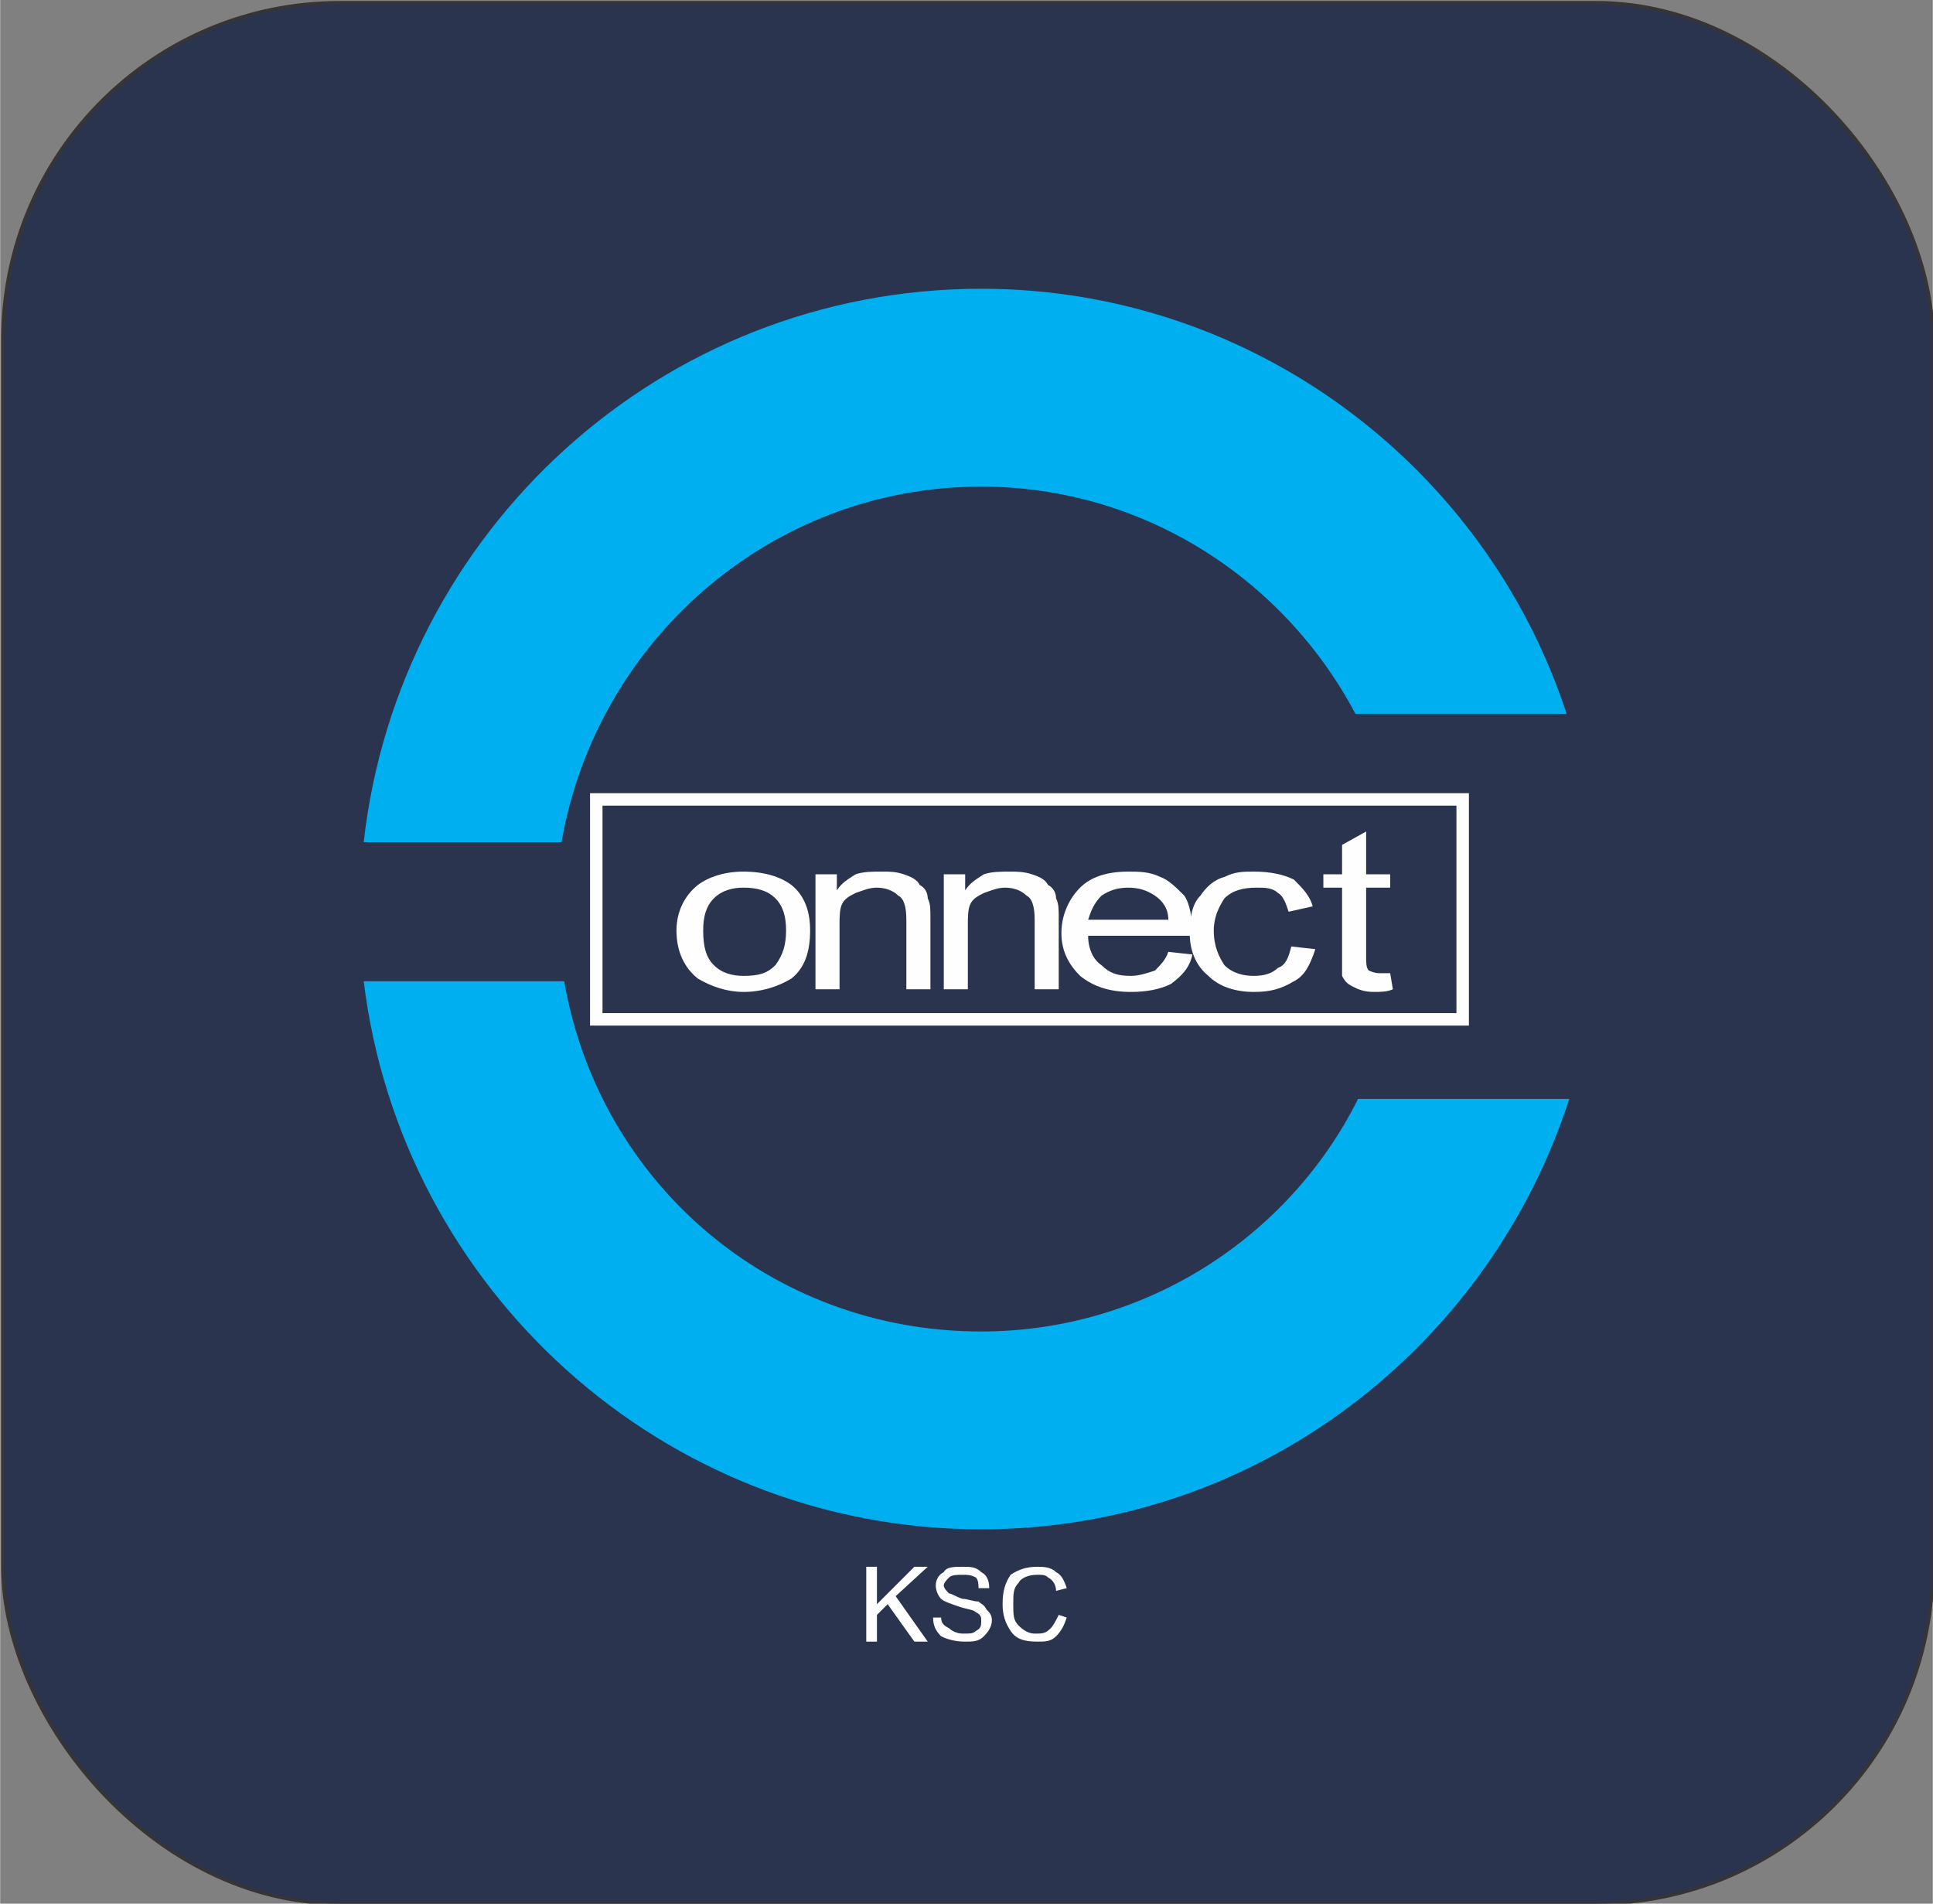 <?xml version="1.0" encoding="UTF-8"?>
<!DOCTYPE svg PUBLIC "-//W3C//DTD SVG 1.0//EN" "http://www.w3.org/TR/2001/REC-SVG-20010904/DTD/svg10.dtd">
<!-- Creator: CorelDRAW X8 -->
<svg xmlns="http://www.w3.org/2000/svg" xml:space="preserve" width="1365px" height="1344px" version="1.0" style="shape-rendering:geometricPrecision; text-rendering:geometricPrecision; image-rendering:optimizeQuality; fill-rule:evenodd; clip-rule:evenodd"
viewBox="0 0 723 712"
 xmlns:xlink="http://www.w3.org/1999/xlink">
 <rect x="0" y="0" width="723" height="712" fill="#808080" stroke="none"/>
 <defs>
  <style type="text/css">
   <![CDATA[
    .str0 {stroke:#373435;stroke-width:1.252}
    .str1 {stroke:#FEFEFE;stroke-width:4.664}
    .fil3 {fill:none}
    .fil2 {fill:#00AFEF}
    .fil0 {fill:#2A344E}
    .fil1 {fill:#FEFEFE;fill-rule:nonzero}
   ]]>
  </style>
 </defs>
 <g id="Camada_x0020_1">
  <rect class="fil0 str0" x="1" y="1" width="722" height="711" rx="126" ry="126"/>
  <path class="fil1" d="M278 326c8,0 14,2 18,5 5,4 7,10 7,17 0,8 -2,14 -7,18 -5,3 -11,5 -18,5 -6,0 -12,-2 -17,-5 -5,-4 -8,-10 -8,-18 0,-7 3,-13 8,-17 4,-3 10,-5 17,-5zm0 39c6,0 9,-1 12,-4 3,-4 4,-8 4,-13 0,-5 -1,-9 -4,-12 -3,-3 -7,-4 -12,-4 -4,0 -8,1 -11,4 -3,3 -4,7 -4,12 0,6 1,10 4,13 3,3 7,4 11,4z"/>
  <path id="1" class="fil1" d="M348 370l-9 0 0 -26c0,-5 -1,-8 -3,-9 -2,-2 -5,-3 -8,-3 -3,0 -5,1 -8,2 -2,1 -4,2 -5,4 -1,2 -1,5 -1,8l0 24 -9 0 0 -43 8 0 0 6 0 0c2,-3 4,-4 7,-6 3,-1 6,-1 10,-1 3,0 5,0 8,1 3,1 5,2 6,4 2,1 3,3 3,5 1,2 1,4 1,7l0 27z"/>
  <path id="2" class="fil1" d="M396 370l-9 0 0 -26c0,-5 -1,-8 -3,-9 -2,-2 -5,-3 -8,-3 -3,0 -5,1 -8,2 -2,1 -4,2 -5,4 -1,2 -1,5 -1,8l0 24 -9 0 0 -43 8 0 0 6 0 0c2,-3 4,-4 7,-6 3,-1 6,-1 10,-1 2,0 5,0 8,1 3,1 5,2 6,4 2,1 3,3 3,5 1,2 1,4 1,7l0 27z"/>
  <path id="3" class="fil1" d="M446 350l-39 0c0,5 2,9 5,11 3,3 6,4 11,4 3,0 6,-1 9,-2 2,-2 4,-4 5,-7l9 1c-1,5 -4,8 -8,11 -4,2 -9,3 -15,3 -8,0 -14,-2 -19,-6 -4,-4 -7,-9 -7,-16 0,-7 3,-13 7,-17 4,-4 10,-6 18,-6 4,0 8,0 12,2 3,1 6,4 9,7 2,3 3,8 3,15zm-9 -6c0,-4 -2,-7 -5,-9 -3,-2 -6,-3 -10,-3 -4,0 -7,1 -10,3 -3,3 -4,6 -5,9l30 0z"/>
  <path id="4" class="fil1" d="M492 355c-2,6 -4,10 -8,12 -5,3 -9,4 -15,4 -7,0 -13,-2 -17,-6 -5,-4 -7,-10 -7,-16 0,-6 1,-11 4,-14 2,-3 5,-6 9,-7 4,-2 7,-2 11,-2 6,0 11,1 15,3 3,3 6,6 7,10l-9 2c-1,-3 -2,-6 -4,-7 -2,-2 -5,-2 -8,-2 -5,0 -9,1 -12,4 -2,3 -4,7 -4,12 0,6 2,10 4,13 3,3 7,4 11,4 4,0 7,-1 9,-3 3,-1 4,-4 5,-8l9 1z"/>
  <path id="5" class="fil1" d="M521 370c-2,1 -5,1 -7,1 -4,0 -6,-1 -8,-2 -2,-1 -3,-2 -4,-4 0,-2 0,-4 0,-8l0 -25 -7 0 0 -5 7 0 0 -11 9 -5 0 16 9 0 0 5 -9 0 0 26c0,2 0,4 1,5 0,0 2,1 4,1 1,0 3,0 4,0l1 6z"/>
  <path class="fil2" d="M367 108c102,0 189,67 219,159l-79 0c-27,-51 -80,-85 -140,-85 -79,0 -144,58 -157,133l-74 0c13,-116 111,-207 231,-207zm-156 259c13,75 77,131 156,131 61,0 115,-35 141,-87l79 0c-30,93 -117,161 -220,161 -119,0 -217,-90 -231,-205l75 0z"/>
  <rect class="fil3 str1" x="223" y="299" width="324.116" height="82.263"/>
  <polygon class="fil1" points="347,614 342,614 332,600 328,604 328,614 324,614 324,586 328,586 328,600 342,586 347,586 335,597 "/>
  <path id="1" class="fil1" d="M366 594c0,-1 0,-3 -1,-4 -2,-1 -3,-1 -5,-1 -2,0 -4,0 -5,1 -1,1 -2,2 -2,3 0,1 1,2 2,3 1,0 2,1 5,2 2,0 4,1 6,1 1,1 2,1 3,3 1,1 2,2 2,4 0,2 -1,4 -3,6 -2,2 -4,2 -7,2 -4,0 -7,-1 -9,-2 -2,-2 -3,-4 -3,-7l3 0c0,2 1,3 3,4 1,1 3,2 5,2 3,0 4,0 5,-1 2,-1 2,-2 2,-4 0,-1 0,-2 -2,-3 -1,-1 -3,-1 -6,-2 -3,-1 -6,-2 -7,-3 -1,-1 -2,-3 -2,-5 0,-2 1,-4 3,-5 1,-2 4,-2 7,-2 3,0 5,0 7,2 2,1 3,3 3,6l-4 0z"/>
  <path id="2" class="fil1" d="M399 605c-1,3 -2,5 -4,7 -2,2 -4,2 -7,2 -5,0 -8,-1 -10,-4 -2,-3 -3,-6 -3,-10 0,-5 1,-8 3,-11 3,-2 6,-3 10,-3 2,0 5,0 7,2 2,1 3,3 4,6l-4 1c0,-2 -1,-4 -3,-5 -1,-1 -2,-1 -4,-1 -3,0 -6,1 -7,3 -2,2 -2,4 -2,8 0,4 0,6 2,8 2,2 4,3 6,3 3,0 4,0 6,-2 1,-1 2,-3 3,-5l3 1z"/>
 </g>
</svg>
